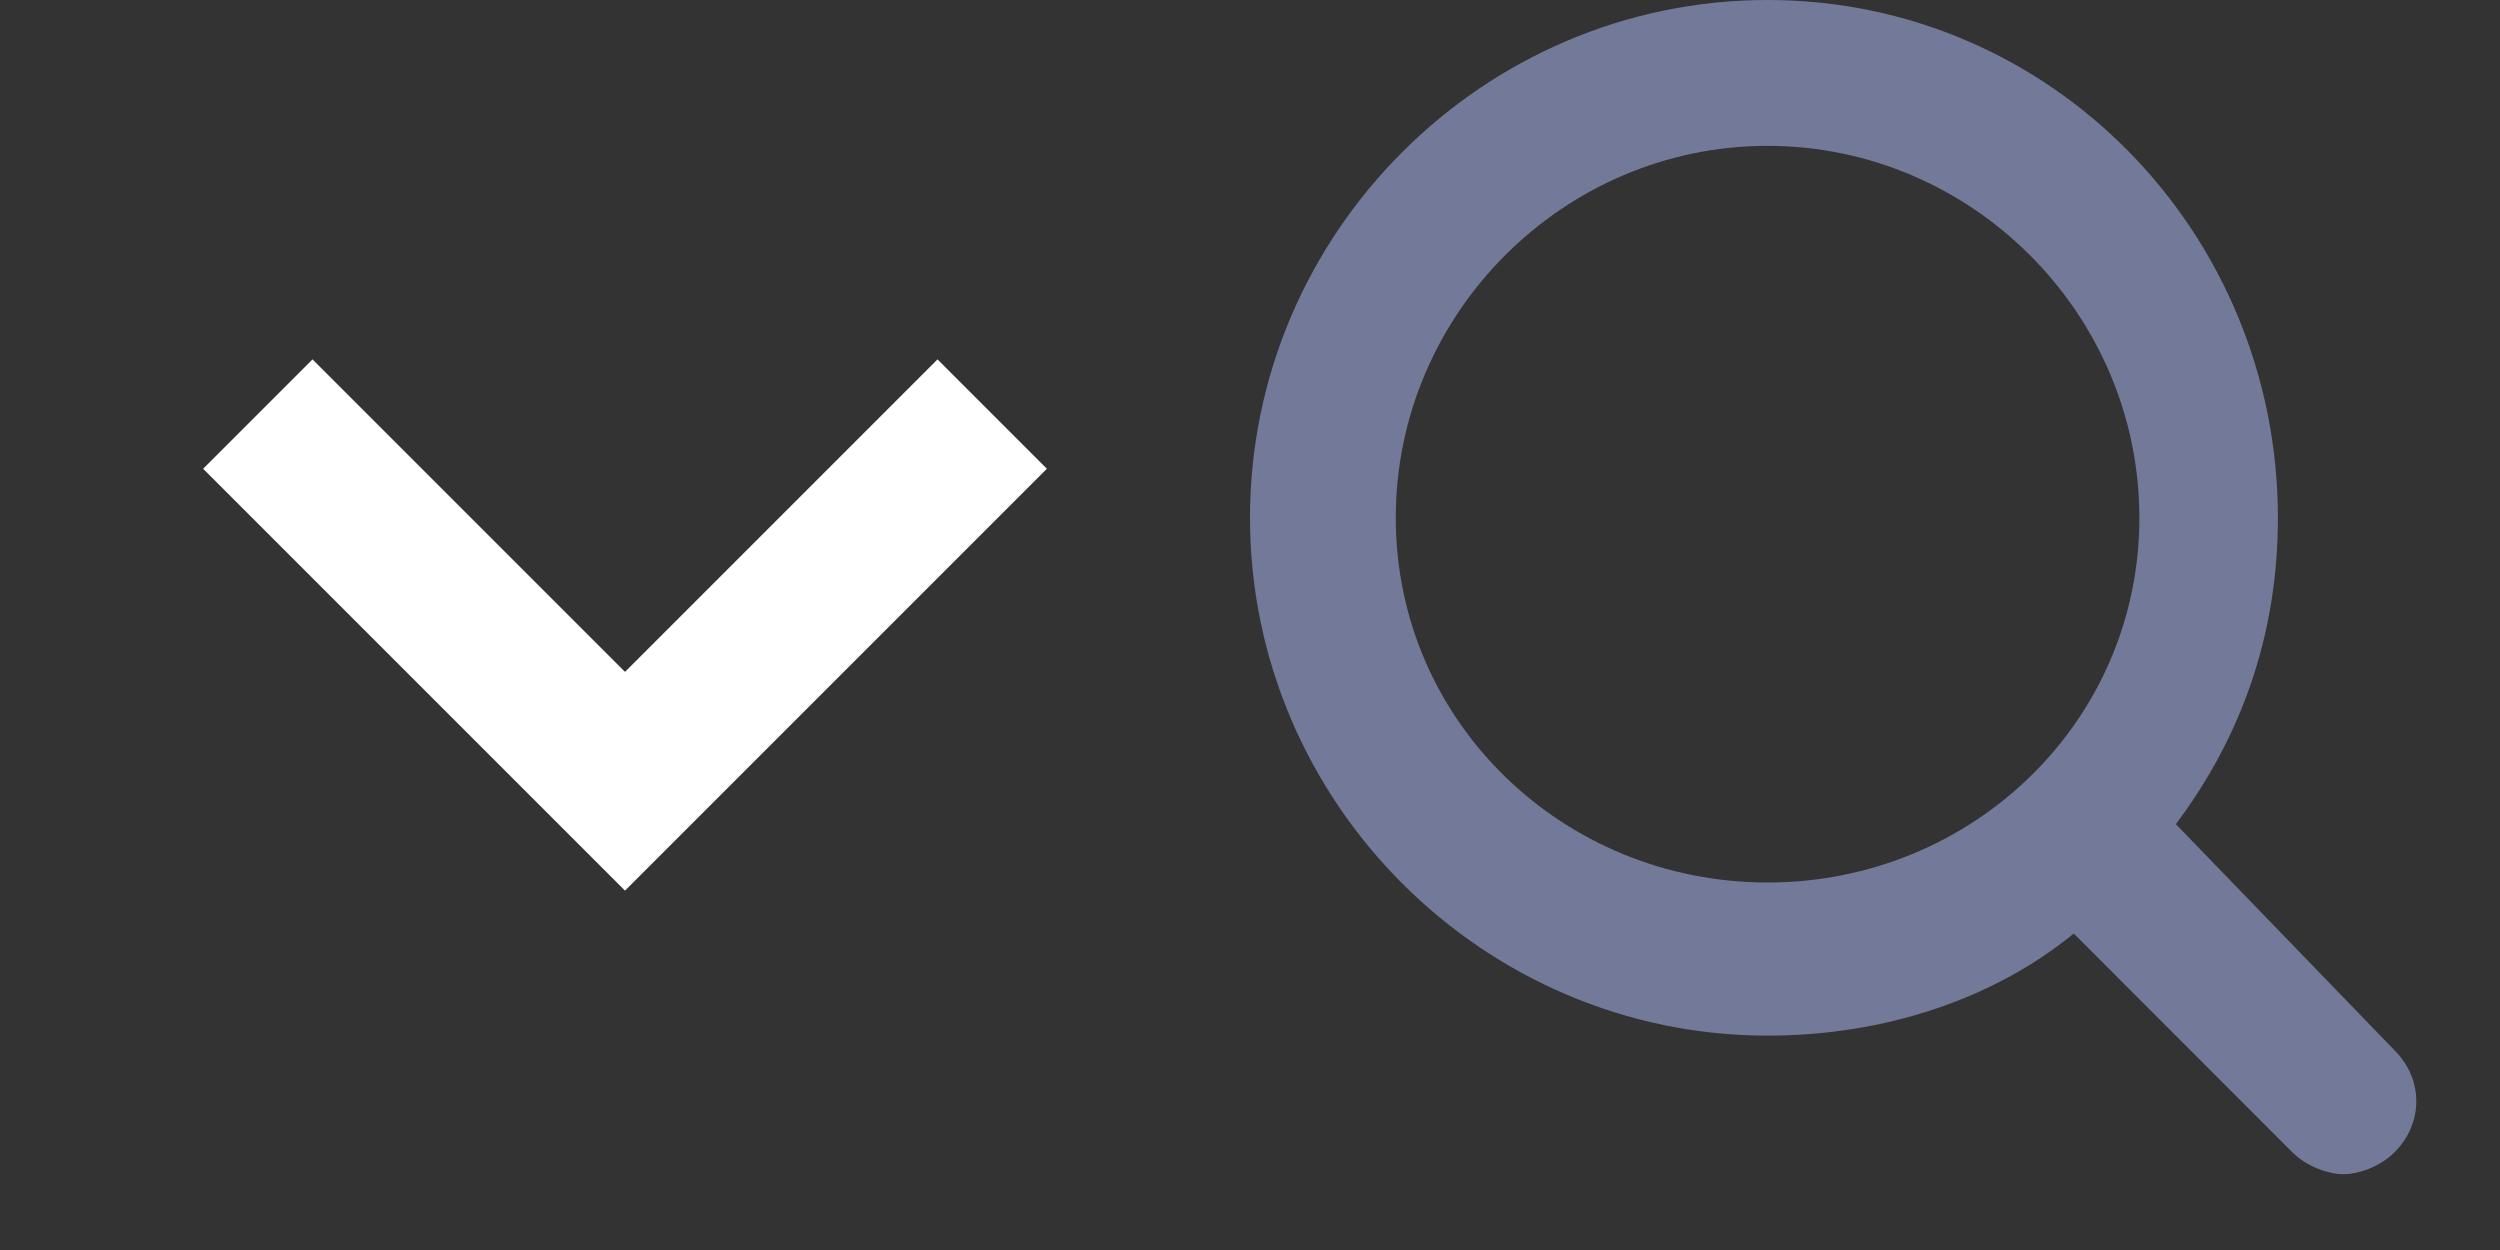 <svg xmlns="http://www.w3.org/2000/svg" xmlns:xlink="http://www.w3.org/1999/xlink" width="32" height="16" style=""><rect width="100%" height="100%" fill="#333333" stroke="none"/><rect id="backgroundrect" width="100%" height="100%" x="0" y="0" fill="none" stroke="none"/><g class="currentLayer" style=""><title>Layer 1</title><g id="svg_1"><polygon fill="#ffffff" points="8,11.4 2.6,6 4,4.6 8,8.6 12,4.6 13.4,6 " id="svg_2"/></g><g id="svg_3" class="" fill="#737a99" fill-opacity="1">
<path fill="#737a99" d="M27.851,10.549 c0.84,-1.12 1.306,-2.427 1.306,-3.921 C29.157,2.987 26.265,0 22.625,0 S16,2.987 16,6.628 c0,3.641 2.986,6.628 6.625,6.628 c1.493,0 2.893,-0.467 3.919,-1.307 l2.799,2.801 c0.187,0.187 0.467,0.28 0.653,0.28 s0.467,-0.093 0.653,-0.28 c0.373,-0.373 0.373,-0.934 0,-1.307 L27.851,10.549 zM22.625,11.296 C20.013,11.296 17.866,9.242 17.866,6.628 S20.013,1.867 22.625,1.867 s4.759,2.147 4.759,4.761 S25.238,11.296 22.625,11.296 z" id="svg_4" fill-opacity="1"/>
</g></g></svg>